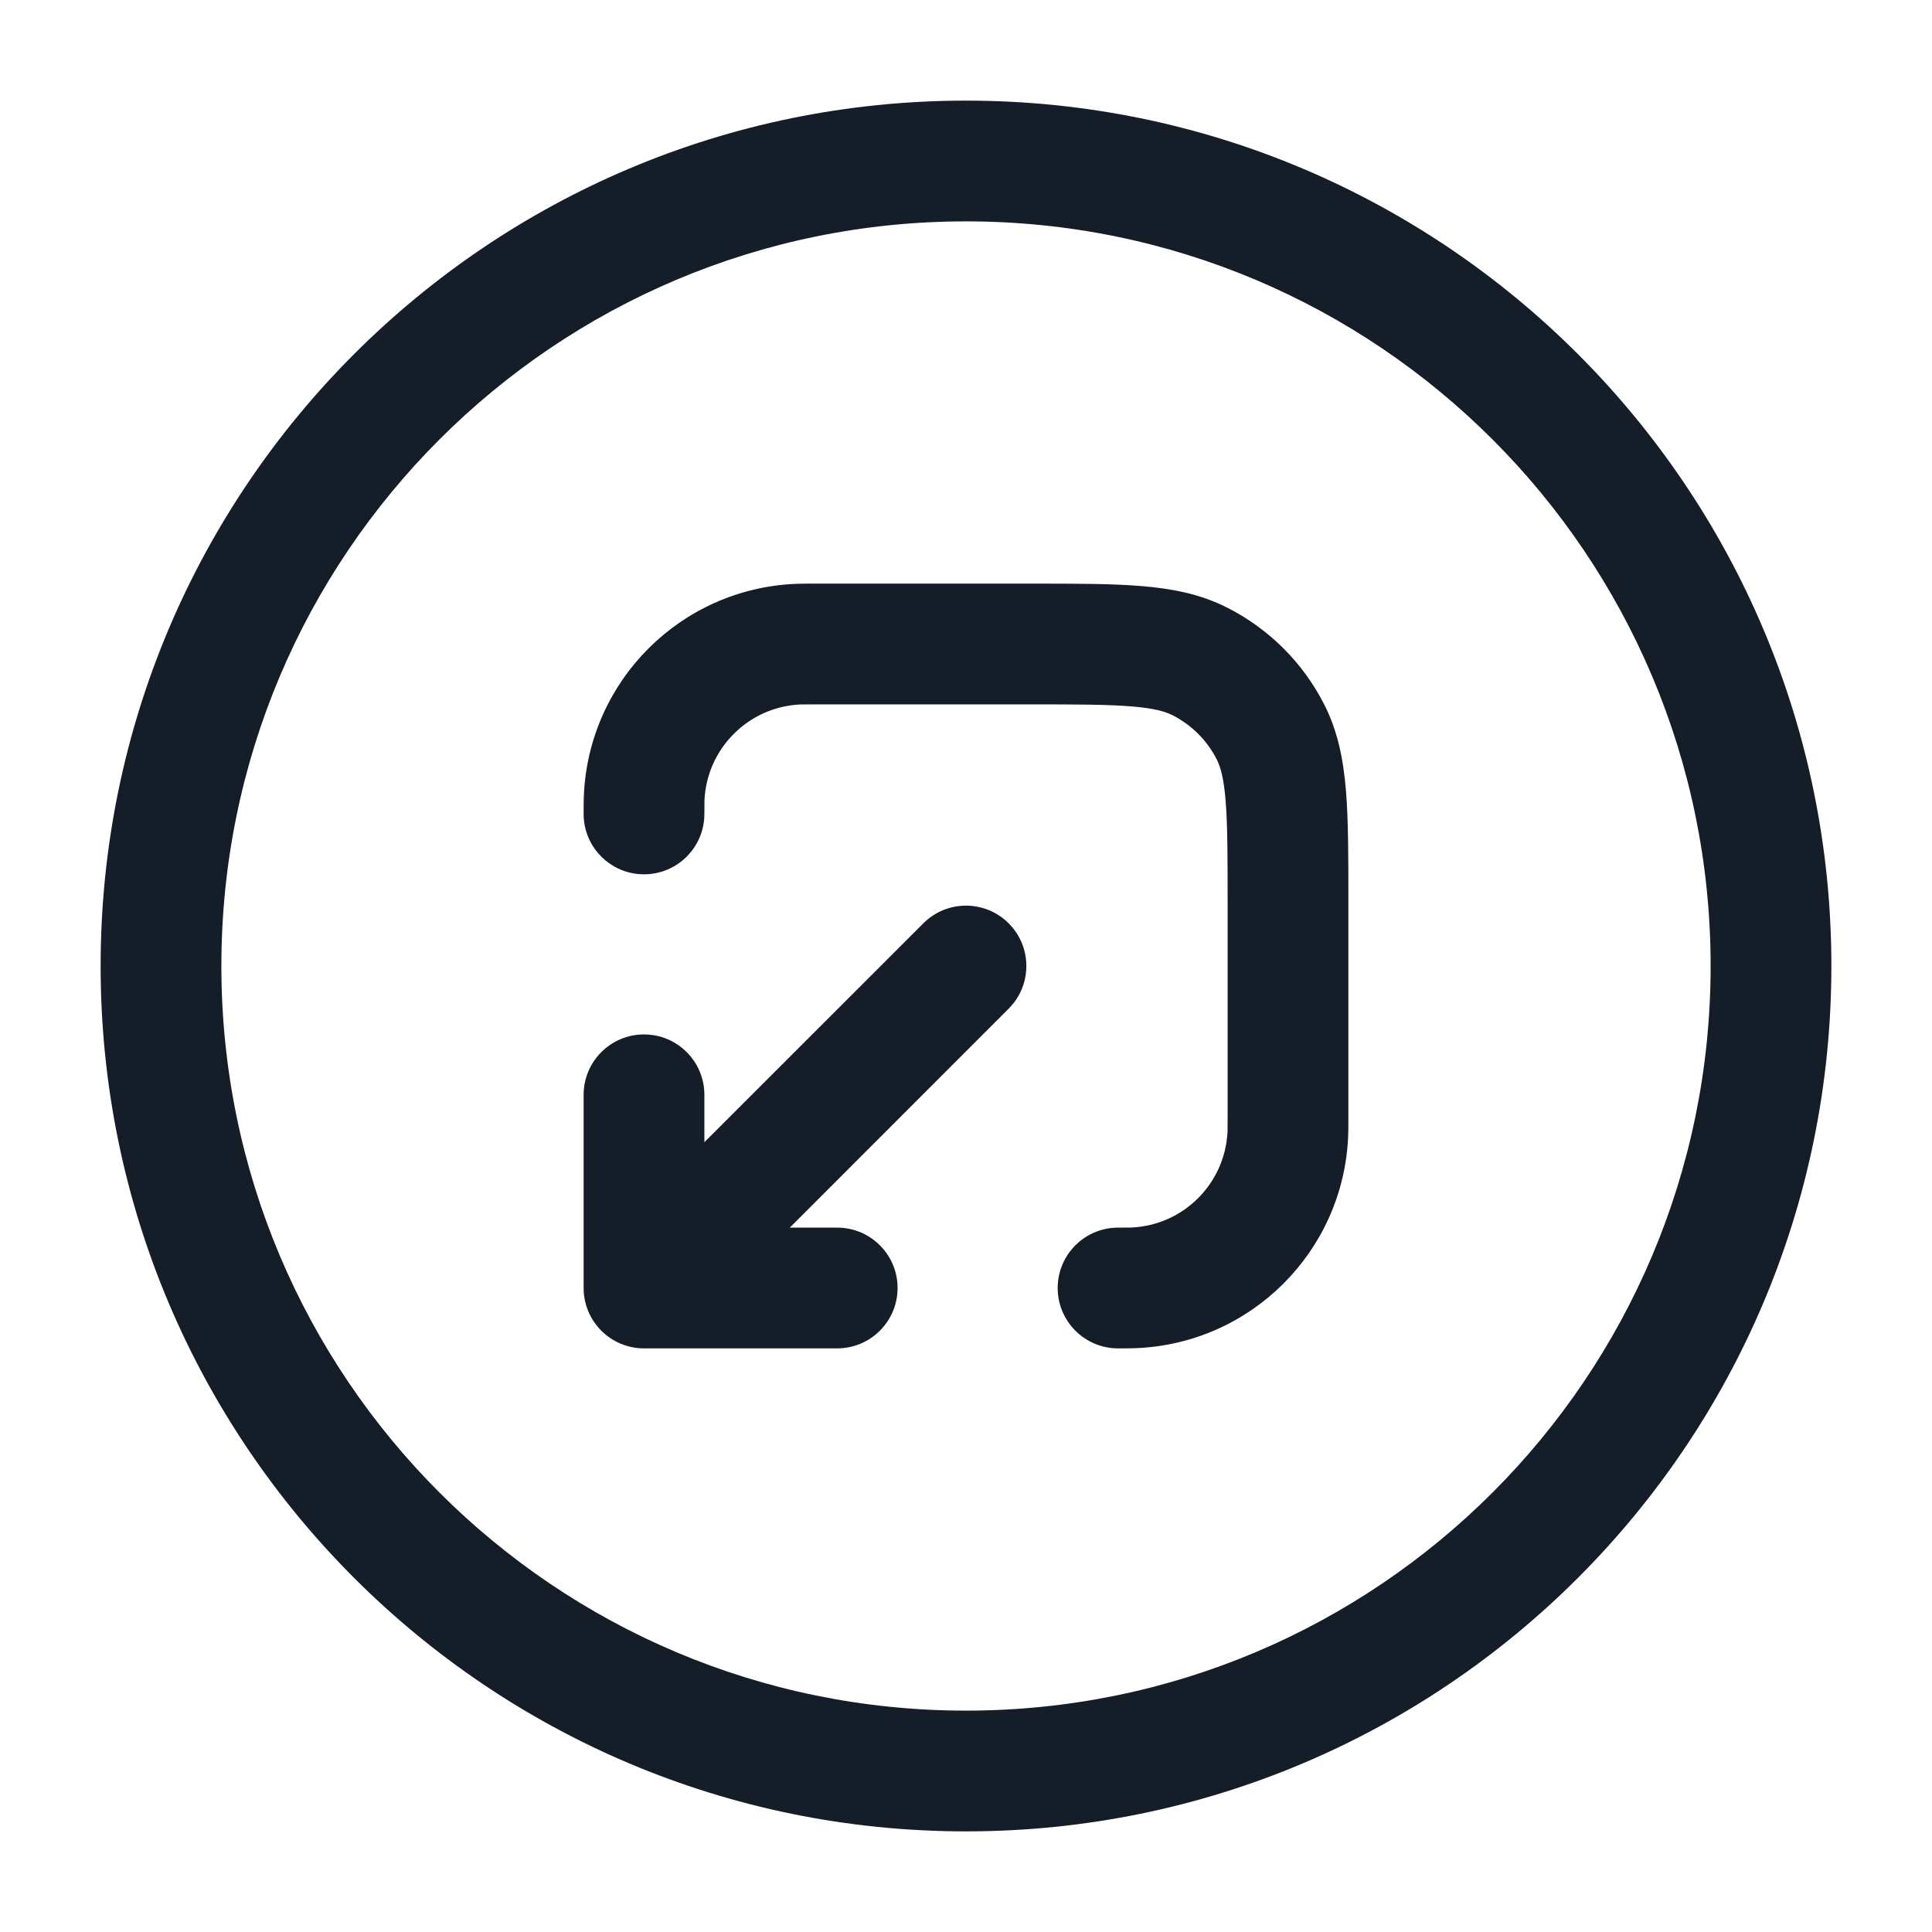 <svg xmlns="http://www.w3.org/2000/svg" viewBox="0 0 24 24">
  <defs/>
  <path fill="#151E28" d="M1.25,12 C1.25,6.063 6.063,1.25 12,1.25 C17.937,1.25 22.75,6.063 22.75,12 C22.75,17.937 17.937,22.75 12,22.75 C6.063,22.75 1.25,17.937 1.25,12 Z M12,2.75 C6.891,2.75 2.75,6.891 2.75,12 C2.75,17.109 6.891,21.25 12,21.25 C17.109,21.25 21.25,17.109 21.25,12 C21.25,6.891 17.109,2.75 12,2.75 Z M13.889,16.75 C13.475,16.75 13.139,16.414 13.139,16 C13.139,15.586 13.475,15.25 13.889,15.25 C14,15.25 14.031,15.25 14.054,15.249 C14.702,15.22 15.22,14.702 15.249,14.054 C15.25,14.031 15.25,14 15.25,13.889 L15.25,11.2 C15.25,10.627 15.249,10.243 15.225,9.947 C15.202,9.66 15.16,9.523 15.114,9.432 C14.994,9.197 14.803,9.006 14.568,8.886 C14.477,8.84 14.34,8.798 14.052,8.775 C13.757,8.751 13.372,8.75 12.8,8.75 L10.111,8.75 C10,8.75 9.969,8.75 9.945,8.751 C9.298,8.779 8.779,9.298 8.751,9.945 C8.75,9.969 8.75,10 8.75,10.111 C8.75,10.525 8.414,10.861 8,10.861 C7.586,10.861 7.25,10.525 7.25,10.111 L7.25,10.094 C7.25,10.007 7.25,9.94 7.253,9.88 C7.315,8.455 8.456,7.315 9.88,7.253 C9.94,7.25 10.007,7.25 10.094,7.25 L12.831,7.25 C13.365,7.25 13.811,7.25 14.175,7.28 C14.555,7.311 14.911,7.378 15.248,7.55 C15.766,7.813 16.187,8.234 16.45,8.751 C16.622,9.089 16.689,9.445 16.72,9.825 C16.75,10.189 16.75,10.635 16.75,11.17 L16.75,13.905 C16.75,13.992 16.75,14.059 16.747,14.12 C16.685,15.544 15.545,16.685 14.12,16.747 C14.062,16.75 13.997,16.75 13.914,16.75 L13.889,16.75 Z M10.4,16.75 L8,16.75 C7.586,16.75 7.25,16.414 7.25,16 L7.25,13.6 C7.25,13.186 7.586,12.85 8,12.85 C8.414,12.85 8.75,13.186 8.75,13.6 L8.75,14.189 L11.47,11.47 C11.763,11.177 12.237,11.177 12.53,11.47 C12.823,11.762 12.823,12.237 12.53,12.53 L9.811,15.25 L10.4,15.25 C10.814,15.25 11.15,15.586 11.15,16 C11.15,16.414 10.814,16.75 10.4,16.75 Z"/>
</svg>

